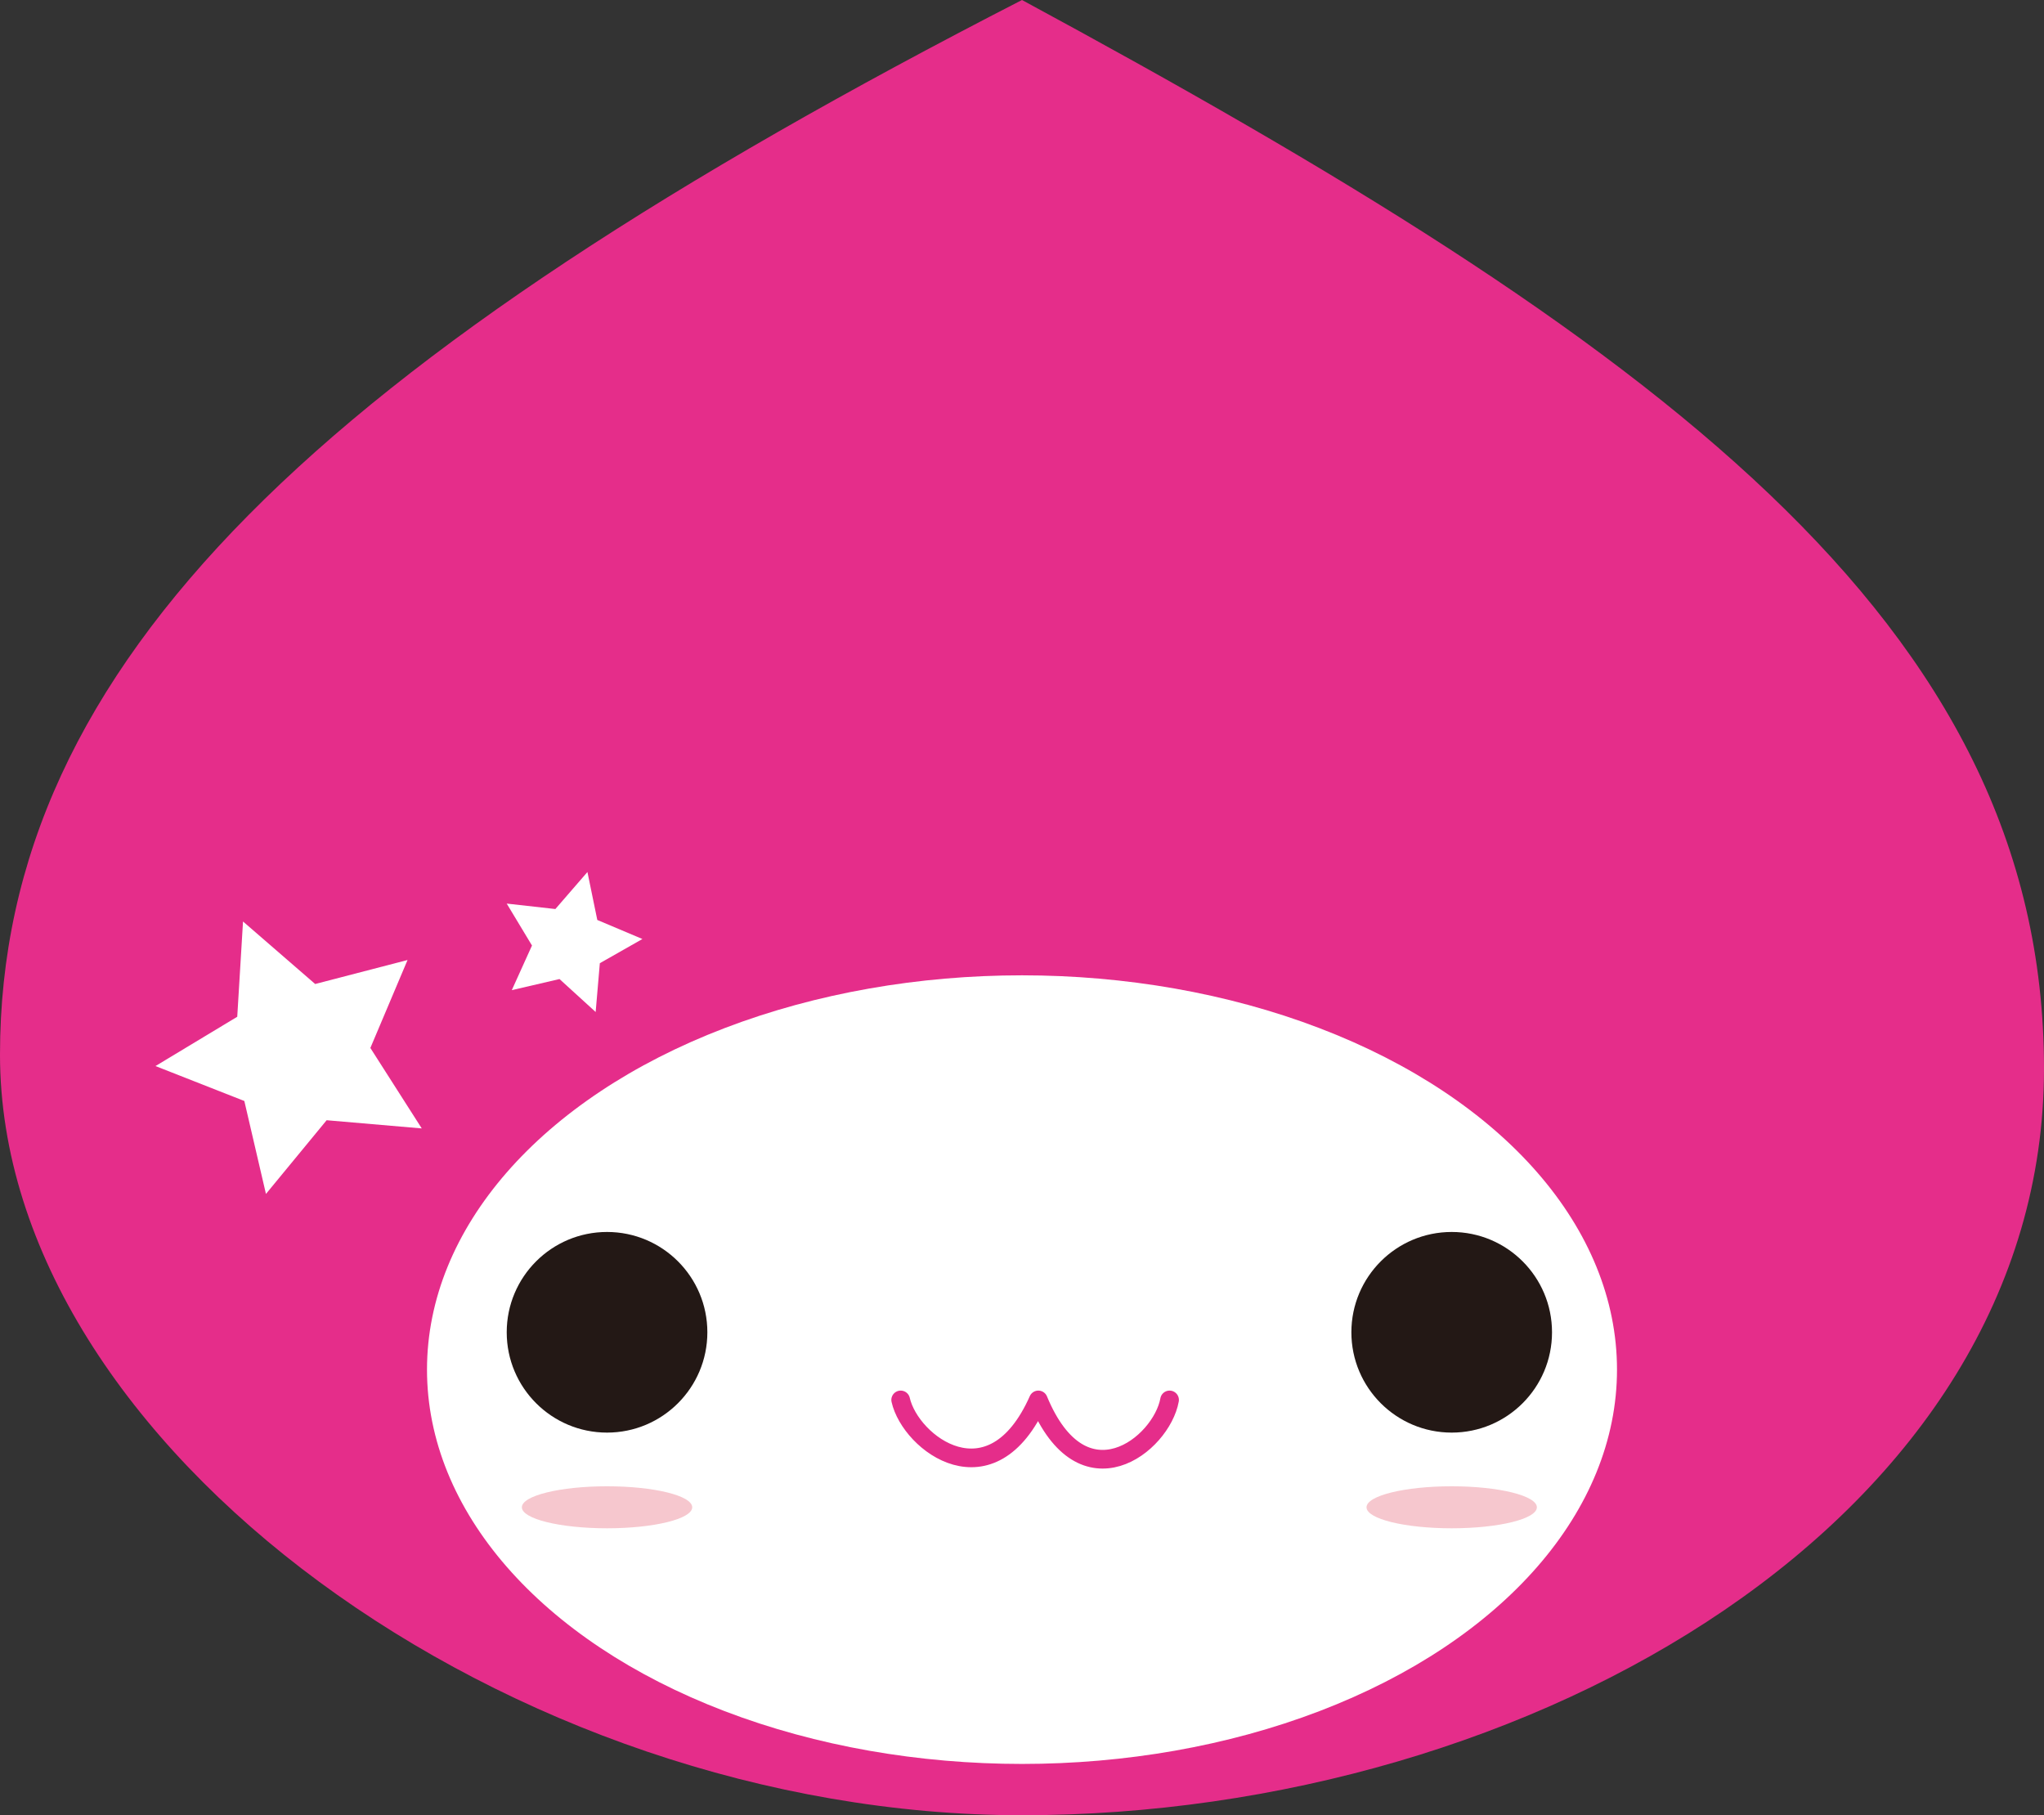 <?xml version="1.0" encoding="utf-8"?>
<!-- Generator: Adobe Illustrator 15.1.0, SVG Export Plug-In . SVG Version: 6.00 Build 0)  -->
<!DOCTYPE svg PUBLIC "-//W3C//DTD SVG 1.1//EN" "http://www.w3.org/Graphics/SVG/1.1/DTD/svg11.dtd">
<svg version="1.1" id="圖層_1" xmlns="http://www.w3.org/2000/svg" xmlns:xlink="http://www.w3.org/1999/xlink" x="0px" y="0px"
	 width="49.918px" height="44.333px" viewBox="0 0 49.918 44.333" enable-background="new 0 0 49.918 44.333" xml:space="preserve">
<rect x="0" y="0" width="49.918" height="44.333" fill="#333333" stroke="none"/>
<path id="head" fill="#E52D8A" d="M24.959,0c15.386,8.32,24.959,15.158,24.959,26.099S37.438,44.333,24.959,44.333S0,35.33,0,25.757
	S7.864,8.775,24.959,0z"/>
<ellipse id="face" fill="#FFFFFF" cx="24.959" cy="33.45" rx="14.531" ry="9.63"/>
<circle id="right-eye" fill="#231815" cx="14.825" cy="32.538" r="2.45"/>
<circle id="left-eye" fill="#231815" cx="35.453" cy="32.538" r="2.45"/>
<ellipse id="right-rouge" fill="#F6C7CE" cx="35.453" cy="36.812" rx="2.08" ry="0.513"/>
<ellipse id="left-rouge" fill="#F6C7CE" cx="14.825" cy="36.812" rx="2.08" ry="0.513"/>
<polygon id="start" fill="#FFFFFF" points="10.3,27.559 7.977,27.359 6.495,29.159 5.967,26.889 3.797,26.036 5.794,24.832 
	5.935,22.505 7.697,24.032 9.953,23.446 9.045,25.594 "/>
<polygon id="start_x5F_s" fill="#FFFFFF" points="14.547,24.716 13.664,23.911 12.499,24.182 12.992,23.092 12.375,22.068 
	13.563,22.201 14.346,21.297 14.587,22.468 15.689,22.933 14.649,23.524 "/>
<path id="mouth" fill="none" stroke="#E52D8A" stroke-width="0.456" stroke-linecap="round" stroke-linejoin="round" stroke-miterlimit="10" d="
	M21.996,34.19c0.242,1.068,2.223,2.564,3.362,0c1.083,2.621,3.006,1.097,3.205,0"/>
</svg>
